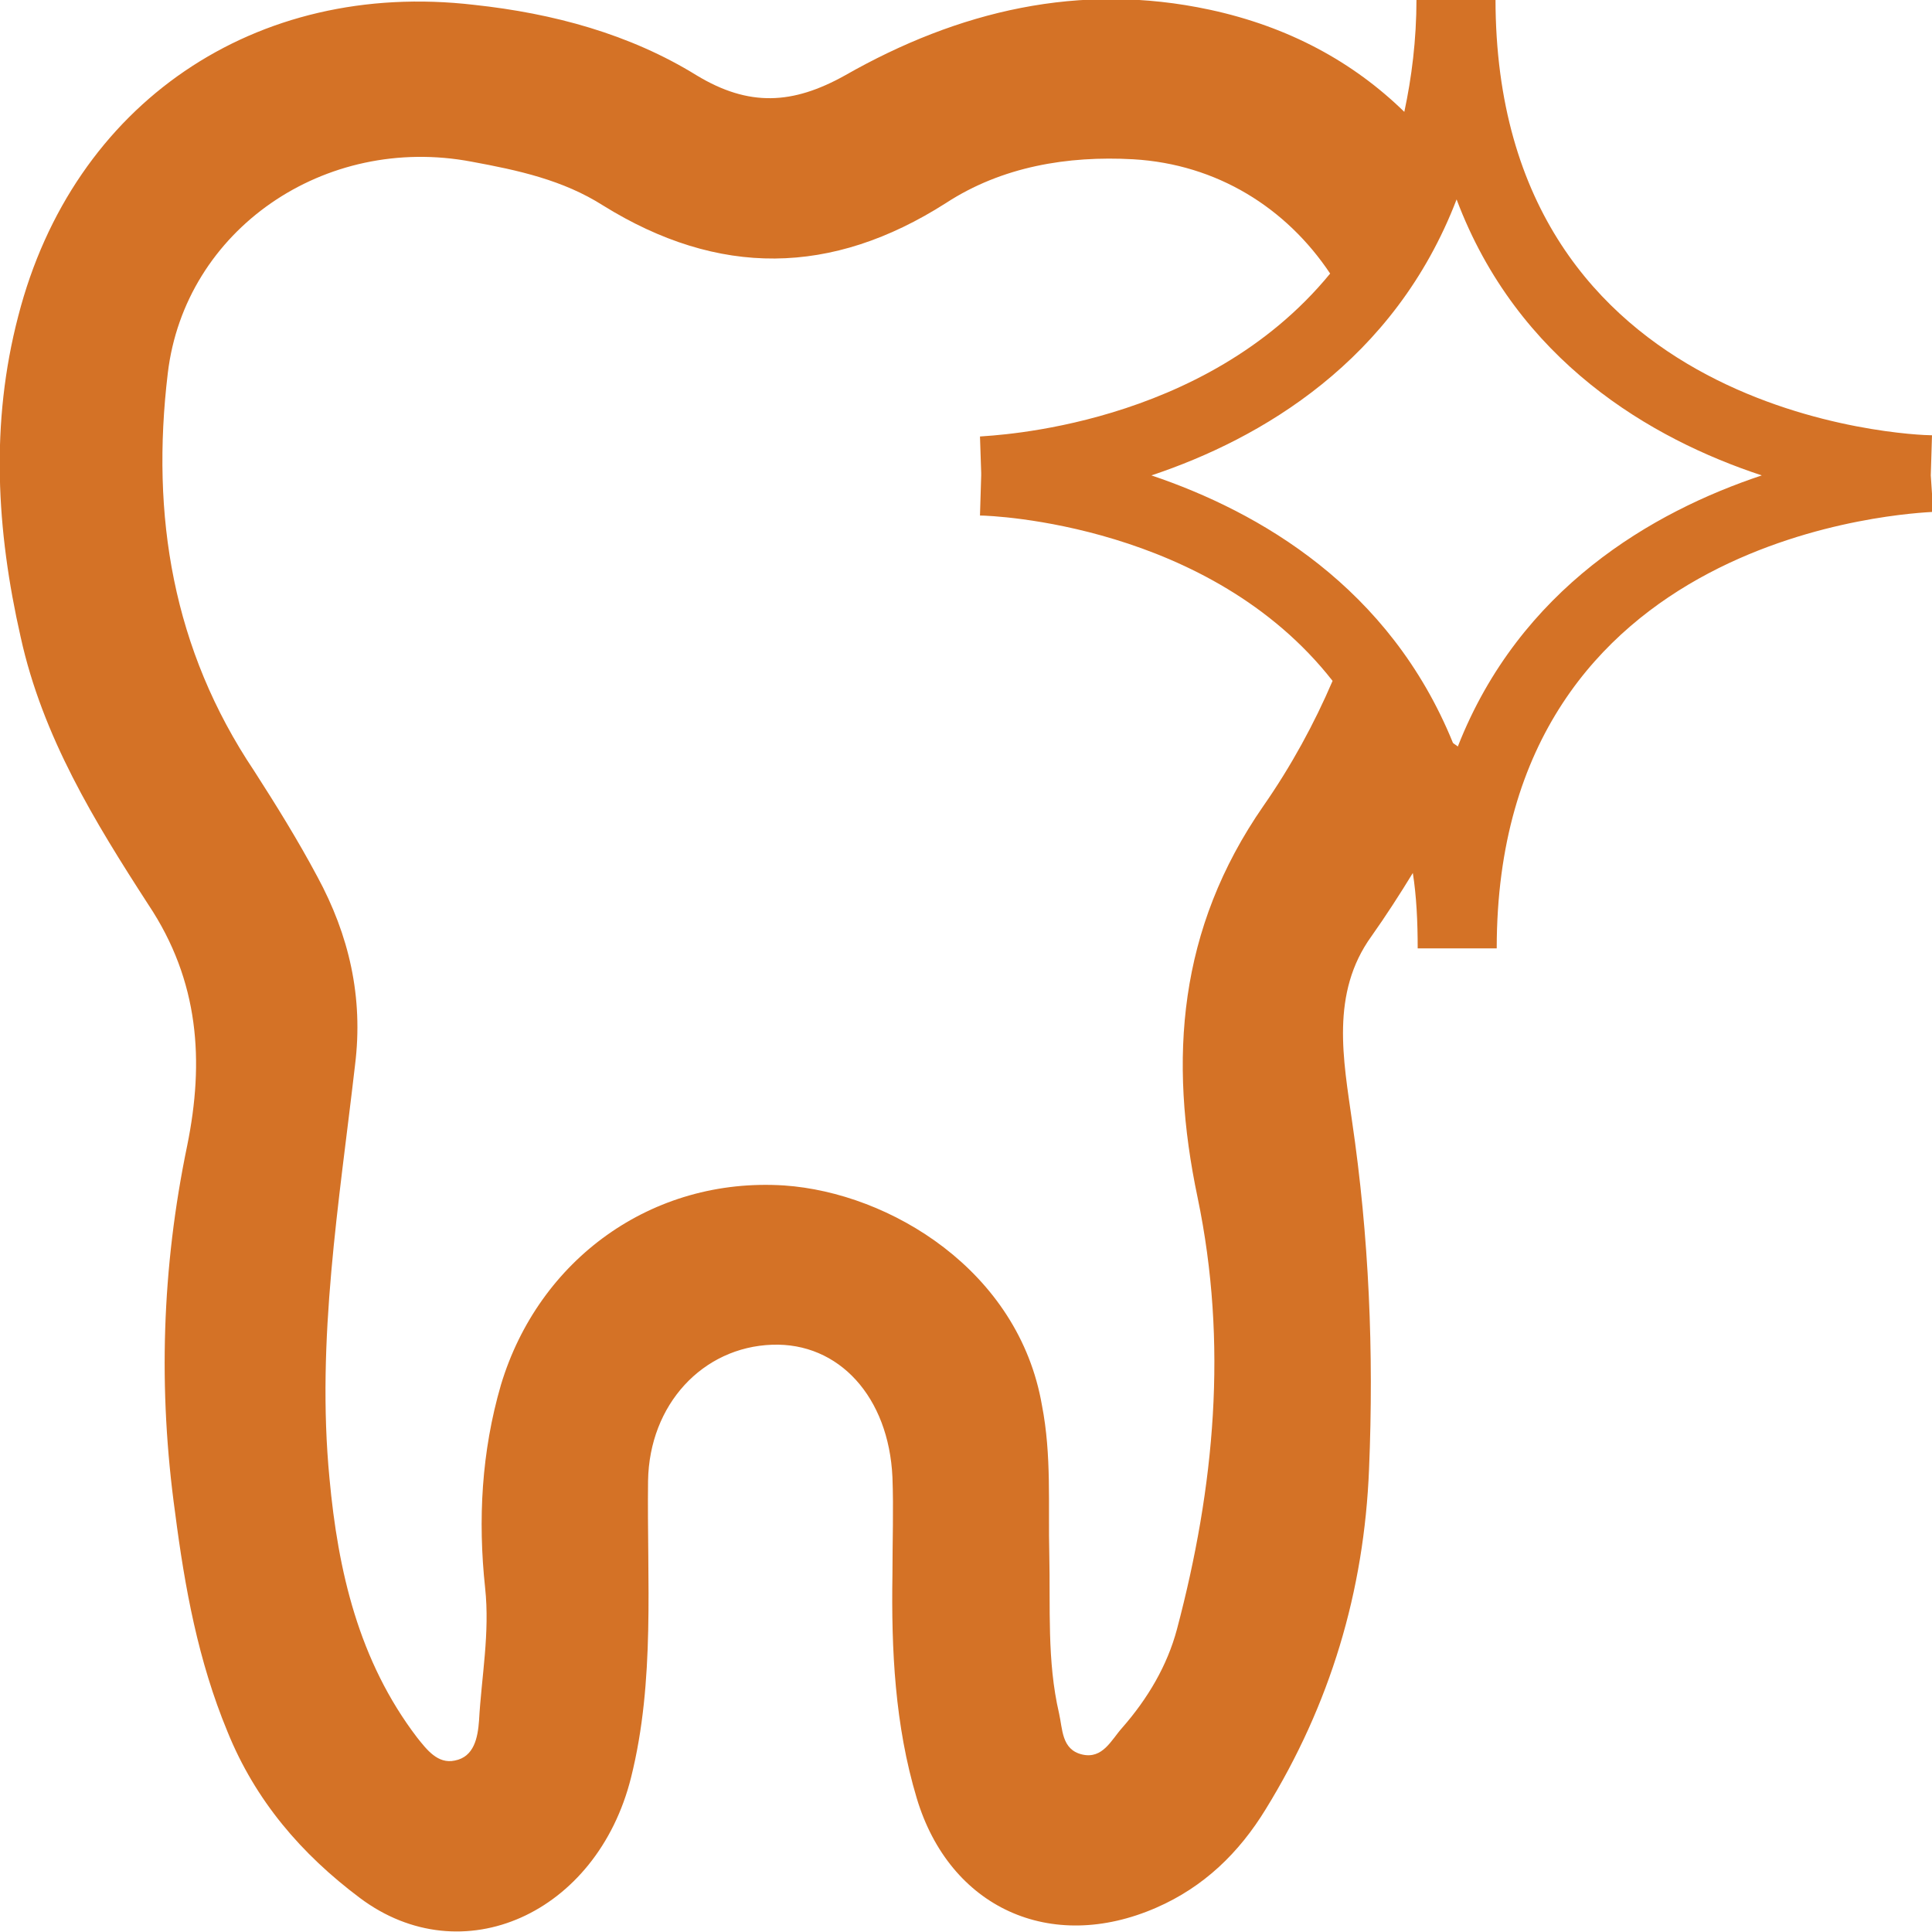 <?xml version="1.0" encoding="utf-8"?>
<!-- Generator: Adobe Illustrator 22.0.1, SVG Export Plug-In . SVG Version: 6.00 Build 0)  -->
<svg version="1.1" id="Слой_1" xmlns="http://www.w3.org/2000/svg" xmlns:xlink="http://www.w3.org/1999/xlink" x="0px" y="0px"
	 viewBox="0 0 158.9 158.9" style="enable-background:new 0 0 158.9 158.9;" xml:space="preserve">
<style type="text/css">
	.st0{fill:#D47226;}
</style>
<path class="st0" d="M158.8,39.1l0.1-3.3c-1.5,0-35.9-1.3-35.9-35.9h-0.5H117h-0.5c0,3.4-0.4,6.5-1,9.3c-4.2-4.1-9.5-7-16-8.4
	c-10.7-2.3-20.7,0.1-30,5.4c-4.3,2.4-7.9,2.6-12.2,0C51.8,2.8,45.5,1.1,39,0.4C21-1.7,6,8.5,1.5,26c-2.3,8.8-1.8,17.6,0.2,26.4
	c1.8,8.2,6.1,15.2,10.5,22c4.2,6.3,4.6,12.9,3.2,19.8c-2.1,10.1-2.4,20.1-1,30.2c0.8,6.2,1.9,12.2,4.3,18
	c2.3,5.7,6.1,10.1,10.9,13.7c8.4,6.3,19.5,1.3,22.3-9.9c2-8,1.3-16.2,1.4-24.4c0.1-6.3,4.5-11,10.2-11.2c5.5-0.2,9.6,4.3,9.9,10.9
	c0.1,2.6,0,5.3,0,8c-0.1,6.2,0.2,12.4,2,18.4c2.7,9,11,12.8,19.7,9c3.9-1.7,6.8-4.5,9-8.1c5.3-8.6,8.1-17.9,8.5-28
	c0.4-9.6,0-19.1-1.4-28.6c-0.7-5-1.8-10.5,1.6-15.2c1.2-1.7,2.3-3.4,3.4-5.2c0.3,1.9,0.4,4,0.4,6.2h0.5h5.5h0.5
	c0-34.5,34.5-35.8,35.9-35.9L158.8,39.1L158.8,39.1z M103.9,66.3c-7,10.1-7.8,20.8-5.4,32.2c2.5,12,1.4,23.8-1.7,35.5
	c-0.8,3-2.4,5.7-4.5,8.1c-0.9,1-1.6,2.6-3.3,2.2c-1.7-0.4-1.6-2.1-1.9-3.4c-1-4.3-0.7-8.7-0.8-13.1c-0.1-4,0.2-8.1-0.6-12.2
	c-1.9-11.1-12.5-17.5-21.2-18.1c-10.9-0.7-20.2,6.1-23.3,16.4c-1.6,5.5-1.9,11.1-1.3,16.7c0.4,3.7-0.3,7.3-0.5,10.9
	c-0.1,1.4-0.4,3-2,3.3c-1.4,0.3-2.3-0.9-3.1-1.9c-4.8-6.3-6.5-13.7-7.2-21.3c-1.1-11.4,0.8-22.7,2.1-34c0.7-5.6-0.5-10.7-3.1-15.5
	c-1.6-3-3.4-5.9-5.2-8.7c-6.7-10-8.5-21-7.1-32.7c1.4-11.8,12.9-19.7,25-17.4c3.8,0.7,7.5,1.5,10.8,3.6c9.5,5.9,18.8,5.8,28.2-0.2
	c4.6-3,10-3.9,15.4-3.6c6.9,0.4,12.6,4,16.2,9.4C99,35.2,81.6,35.8,80.6,35.9l0.1,3v0.2l-0.1,3.3c1,0,18.9,0.7,29,13.6
	C108.1,59.5,106.2,63,103.9,66.3z M119.9,61.4c-0.1-0.1-0.3-0.2-0.4-0.3c-5.2-12.8-15.9-19-24.8-22c9-3,20-9.4,25.1-22.7
	c5,13.3,16,19.7,25.1,22.7C135.9,42.1,125,48.4,119.9,61.4z"/>
</svg>
